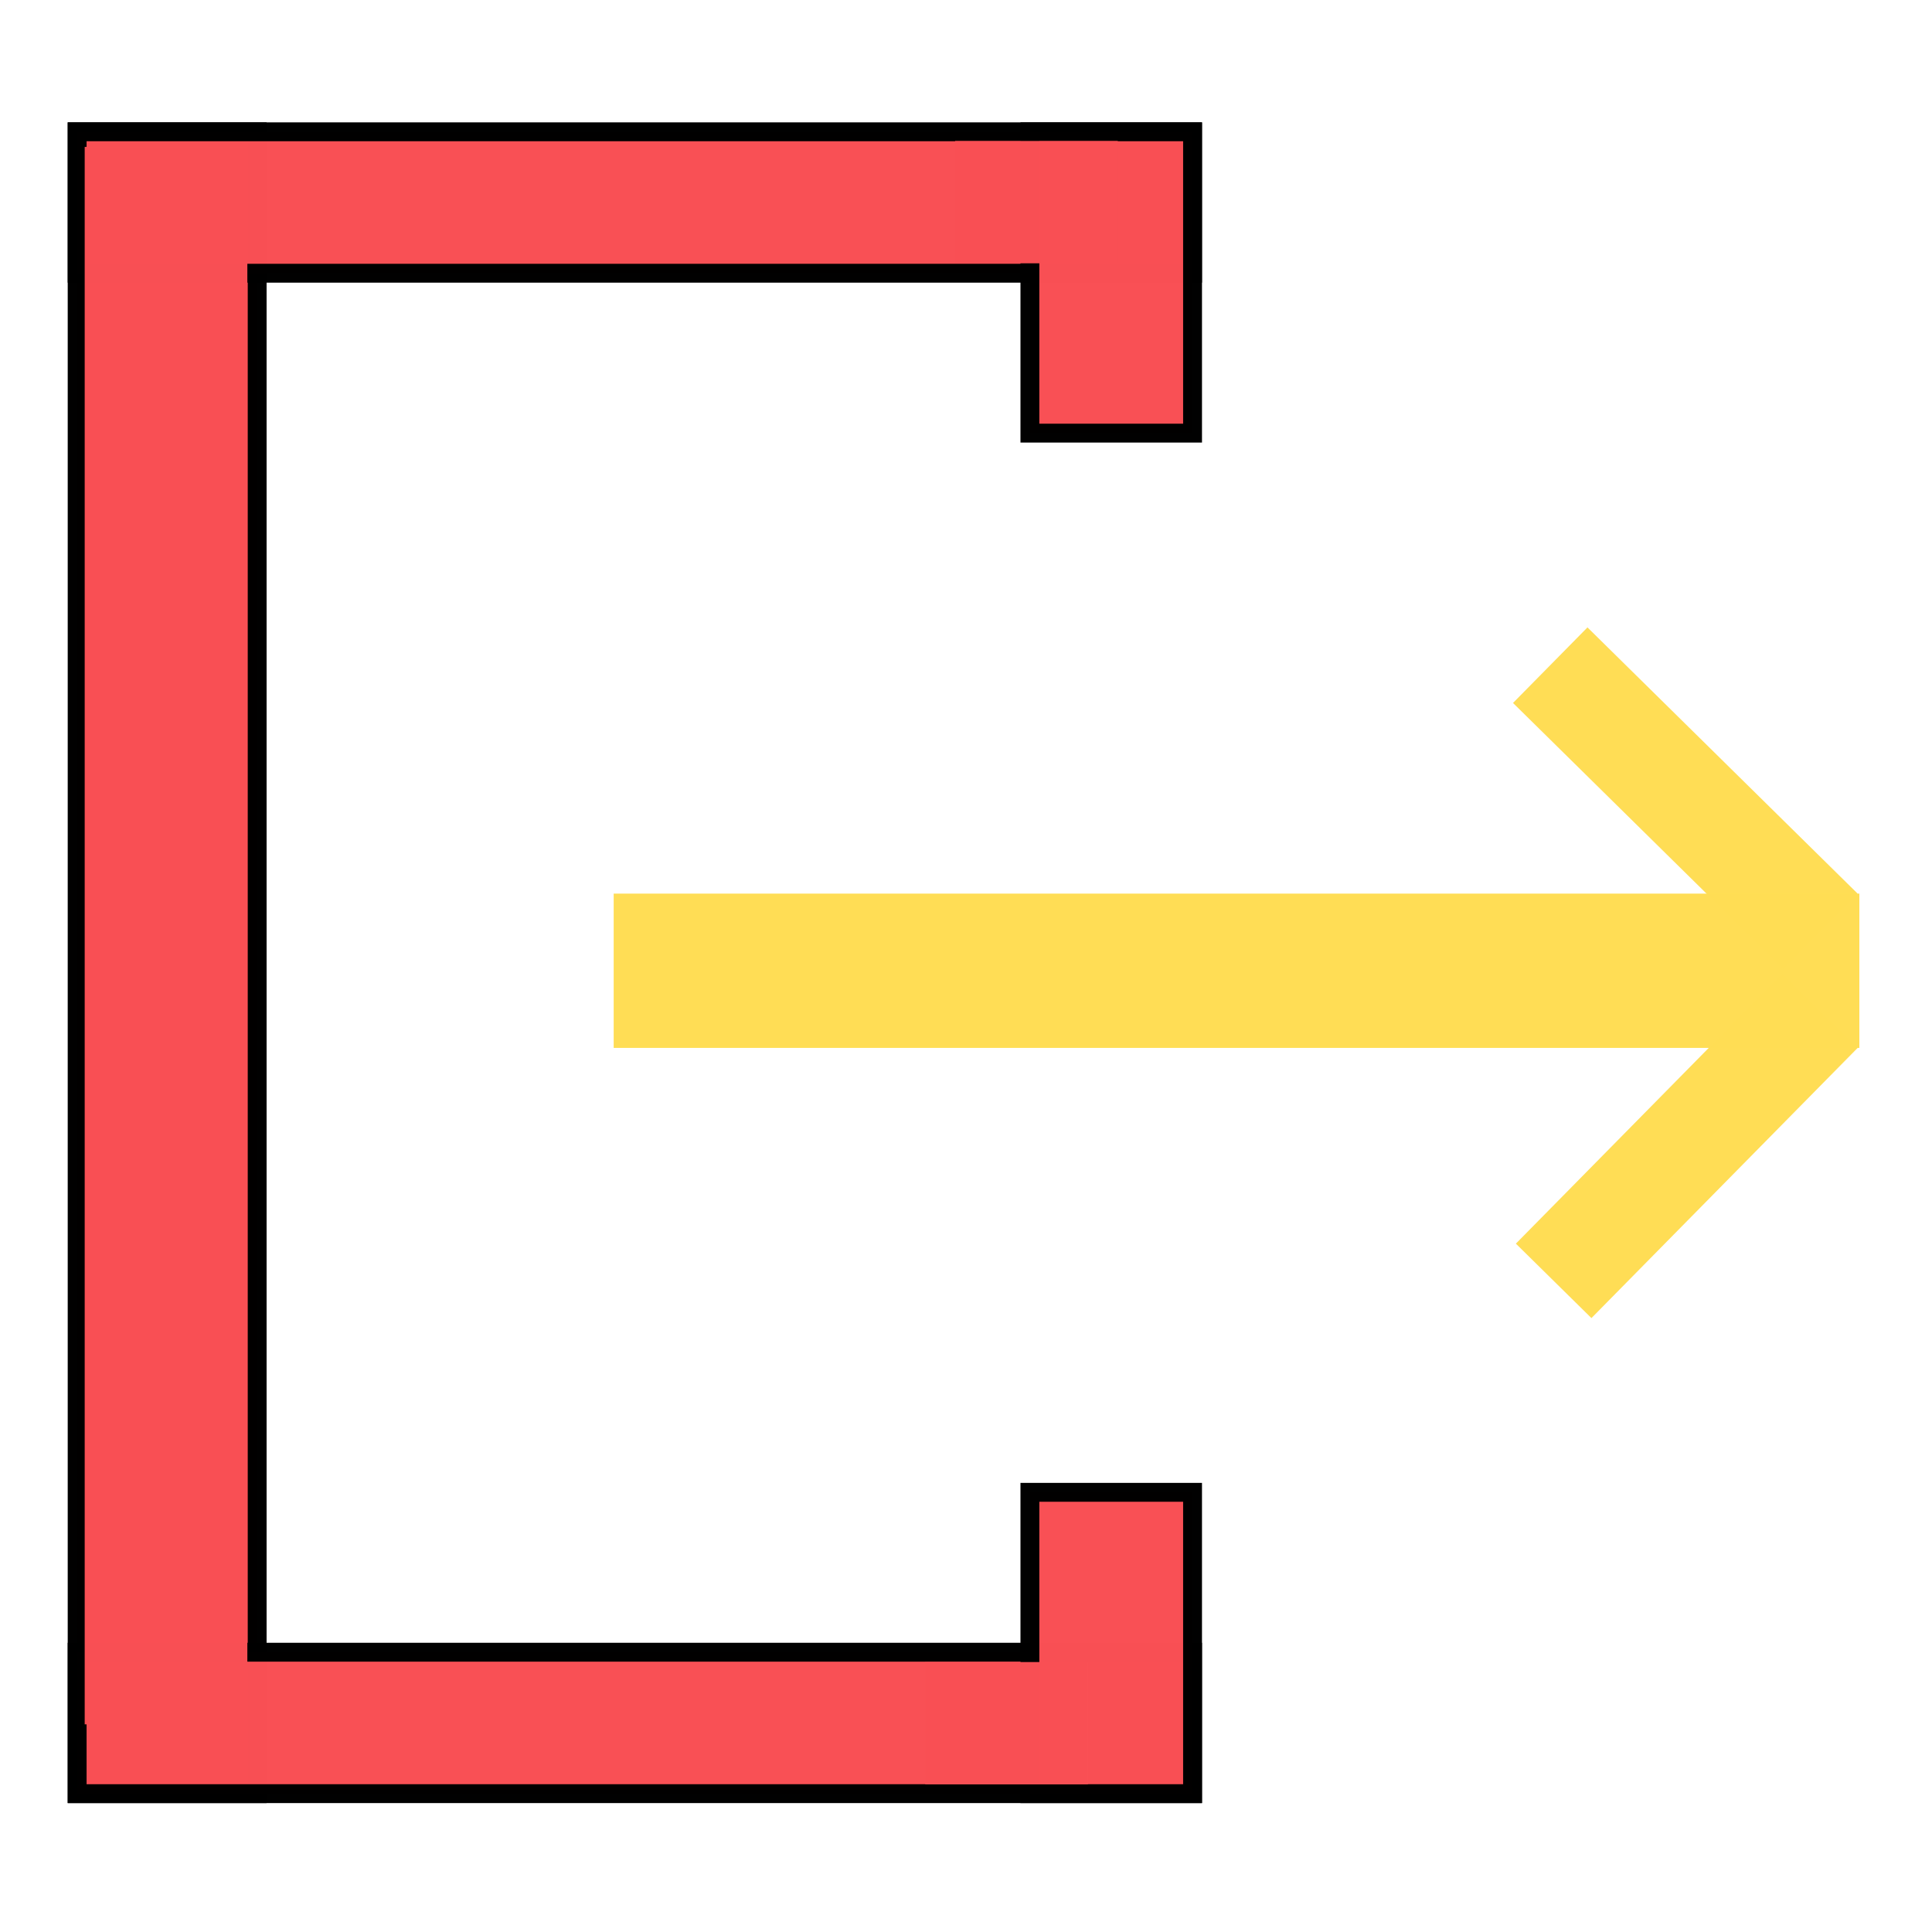 <?xml version="1.0" encoding="UTF-8" standalone="no"?>
<svg
   xmlns:dc="http://purl.org/dc/elements/1.1/"
   xmlns:cc="http://creativecommons.org/ns#"
   xmlns:rdf="http://www.w3.org/1999/02/22-rdf-syntax-ns#"
   xmlns:svg="http://www.w3.org/2000/svg"
   xmlns="http://www.w3.org/2000/svg"
   xmlns:sodipodi="http://sodipodi.sourceforge.net/DTD/sodipodi-0.dtd"
   xmlns:inkscape="http://www.inkscape.org/namespaces/inkscape"
   height="512"
   viewBox="0 0 512 512"
   width="512"
   version="1.1"
   id="svg7"
   sodipodi:docname="logout.svg"
   inkscape:version="1.0.2-2 (e86c870879, 2021-01-15)">
  <defs
     id="defs11" />
  <sodipodi:namedview
     pagecolor="#ffffff"
     bordercolor="#666666"
     borderopacity="1"
     objecttolerance="10"
     gridtolerance="10"
     guidetolerance="10"
     inkscape:pageopacity="0"
     inkscape:pageshadow="2"
     inkscape:window-width="1920"
     inkscape:window-height="1017"
     id="namedview9"
     showgrid="false"
     inkscape:zoom="0.83007813"
     inkscape:cx="136.11088"
     inkscape:cy="293.93894"
     inkscape:window-x="-8"
     inkscape:window-y="-8"
     inkscape:window-maximized="1"
     inkscape:current-layer="layer2" />
  <g
     inkscape:groupmode="layer"
     id="layer1"
     inkscape:label="Layer 1"
     style="display:none;opacity:0.306">
    <g
       id="Solid"
       transform="translate(-3.821,1.333)">
      <path
         d="m 480.971,239.029 -90.51,-90.509 a 24,24 0 0 0 -33.942,0 24,24 0 0 0 0,33.941 L 406.059,232 H 144 a 24,24 0 0 0 -24,24 24,24 0 0 0 24,24 h 262.059 l -49.54,49.539 a 24,24 0 0 0 33.942,33.941 l 90.51,-90.51 a 24,24 0 0 0 0,-33.941 z"
         id="path2" />
      <path
         d="m 304,392 a 24,24 0 0 0 -24,24 v 24 H 72 V 72 h 208 v 24 a 24,24 0 0 0 48,0 V 64 A 40,40 0 0 0 288,24 H 64 A 40,40 0 0 0 24,64 v 384 a 40,40 0 0 0 40,40 h 224 a 40,40 0 0 0 40,-40 v -32 a 24,24 0 0 0 -24,-24 z"
         id="path4" />
    </g>
  </g>
  <g
     inkscape:groupmode="layer"
     id="layer2"
     inkscape:label="Layer 2">
    <rect
       style="opacity:0.996;fill:#ffdd55;stroke:none;stroke-width:5;stroke-miterlimit:4;stroke-dasharray:none;stroke-opacity:1"
       id="rect989-2"
       width="28.111"
       height="100.519"
       x="517.47"
       y="-147.713"
       transform="rotate(44.577)"
       inkscape:transform-center-x="-66.444752"
       inkscape:transform-center-y="28.963101" />
    <rect
       style="opacity:0.996;fill:#ffdd55;stroke:none;stroke-width:5;stroke-miterlimit:4;stroke-dasharray:none;stroke-opacity:1"
       id="rect989"
       width="28.111"
       height="100.519"
       x="148.727"
       y="416.363"
       transform="rotate(-45.423)" />
    <rect
       style="opacity:0.996;fill:#f95055;stroke:#000000;stroke-width:5"
       id="rect868"
       width="47.704"
       height="440.409"
       x="20.445"
       y="34.926" />
    <rect
       style="opacity:0.996;fill:#f95055;stroke:#000000;stroke-width:5"
       id="rect870"
       width="295.594"
       height="37.482"
       x="20.445"
       y="34.926" />
    <rect
       style="opacity:0.996;fill:#f95055;stroke:#000000;stroke-width:5"
       id="rect870-4"
       width="295.594"
       height="37.482"
       x="20.445"
       y="437.854" />
    <rect
       style="opacity:0.996;fill:#f95055;stroke:none;stroke-width:5.018"
       id="rect894"
       width="43.104"
       height="418.043"
       x="22.445"
       y="38.926" />
    <rect
       style="opacity:0.996;fill:#f95055;stroke:#000000;stroke-width:5;stroke-miterlimit:4;stroke-dasharray:none;stroke-opacity:1"
       id="rect894-9"
       width="43.104"
       height="79.857"
       x="272.935"
       y="34.926" />
    <rect
       style="opacity:0.996;fill:#f95055;stroke:#000000;stroke-width:5;stroke-miterlimit:4;stroke-dasharray:none;stroke-opacity:1"
       id="rect894-9-4"
       width="43.104"
       height="79.857"
       x="272.935"
       y="395.479" />
    <rect
       style="opacity:0.996;fill:#f95055;stroke:none;stroke-width:1.397"
       id="rect894-6"
       width="43.104"
       height="32.425"
       x="245.204"
       y="440.459" />
    <rect
       style="opacity:0.996;fill:#f95055;stroke:none;stroke-width:1.397"
       id="rect894-6-2"
       width="43.104"
       height="32.425"
       x="253.121"
       y="37.355" />
    <rect
       style="opacity:0.996;fill:#ffdd55;stroke:none;stroke-width:5.003;stroke-miterlimit:4;stroke-dasharray:none;stroke-opacity:1"
       id="rect987"
       width="330.117"
       height="40.886"
       x="162.632"
       y="236.817" />
  </g>
</svg>
